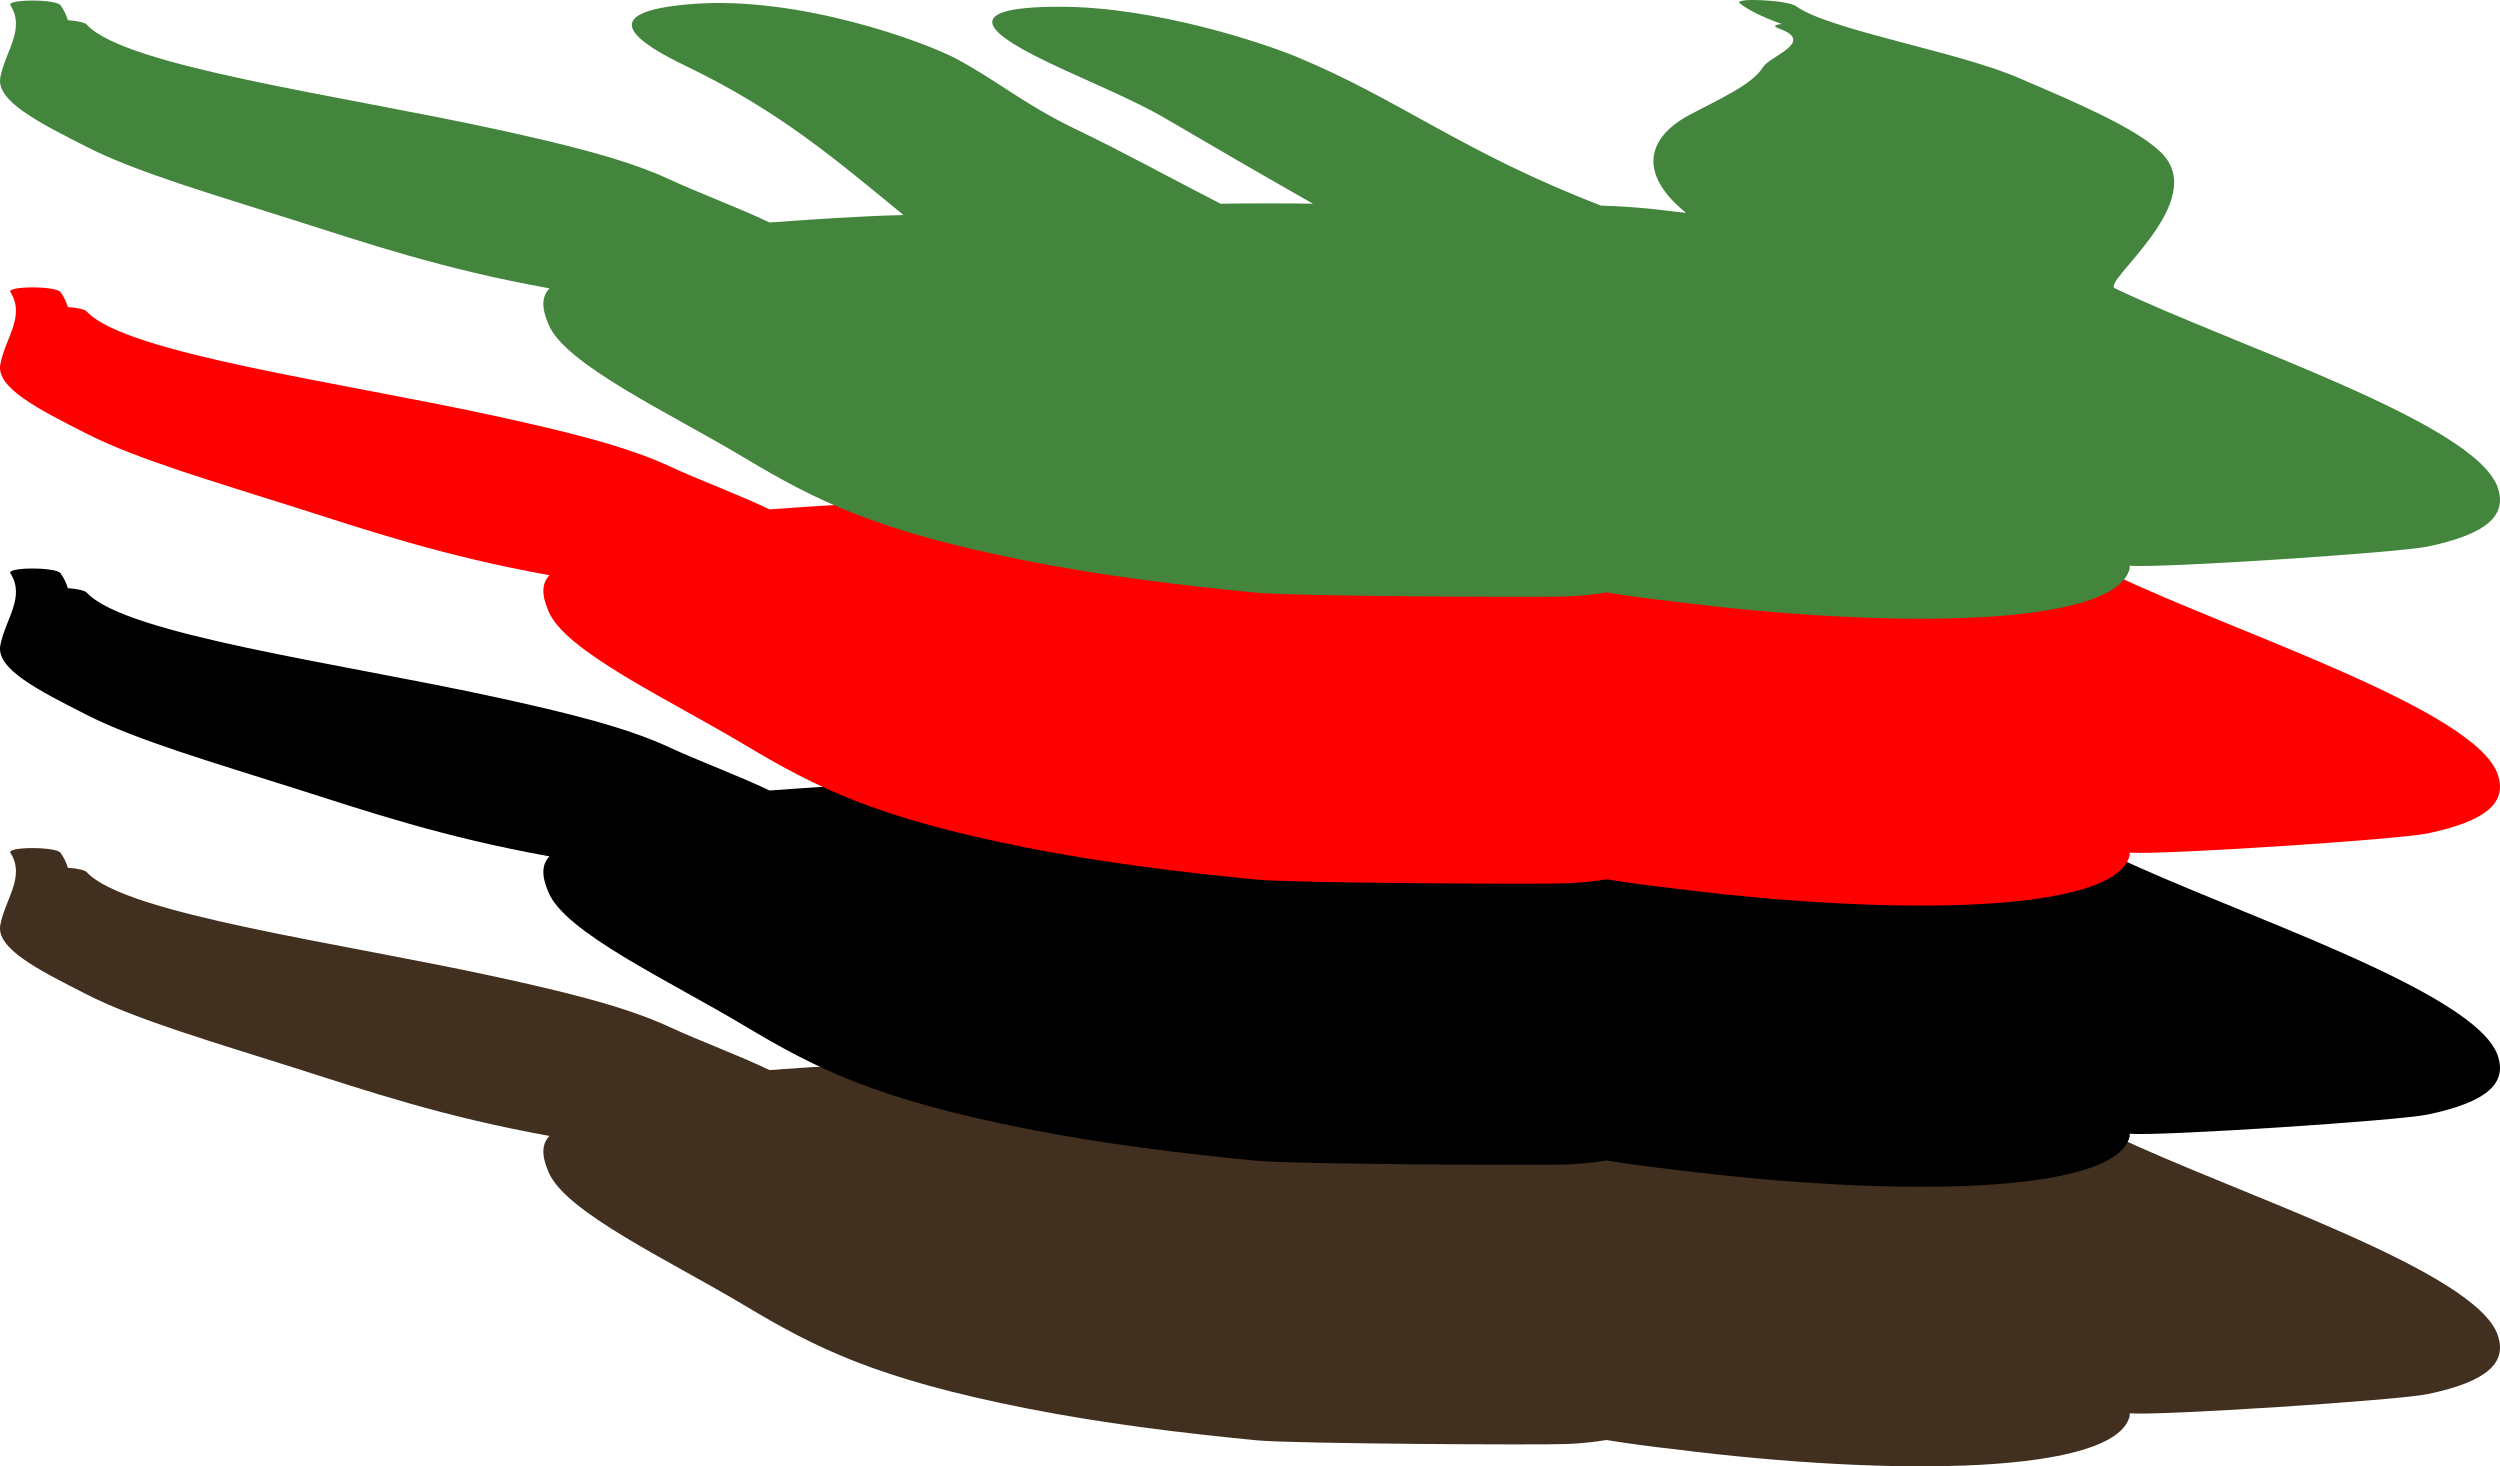 <svg version="1.1" xmlns="http://www.w3.org/2000/svg" xmlns:xlink="http://www.w3.org/1999/xlink" x="0px" y="0px"
	 width="166.617px" height="97.723px" viewBox="0 0 166.617 97.723" enable-background="new 0 0 166.617 97.723"
	 xml:space="preserve">
<g id="MongoDB">
	<path fill="#412F1F" d="M119.686,56.89c-0.558-0.406-4.249-0.576-3.725-0.174c0.628,0.481,1.539,0.922,2.789,1.371
		c-0.46,0.044-0.63,0.148-0.164,0.313c2.436,0.865-0.635,1.839-1.066,2.537c-0.726,1.175-2.788,2.08-4.876,3.184
		c-3.027,1.6-3.395,4.036-0.273,6.553c-0.48-0.044-1.616-0.194-2.097-0.244c-1.557-0.159-2.202-0.184-3.572-0.241
		c-9.209-3.547-13.371-7.037-20.209-9.882c-2.285-0.951-9.493-3.367-15.837-3.37c-7.388-0.004-4.024,2.054-1.772,3.221
		c2.629,1.362,6.288,2.751,8.859,4.263c2.784,1.637,6.487,3.786,9.766,5.644c-0.765-0.036-5.955-0.023-6.159,0.002
		c-3.136-1.606-6.571-3.496-9.587-4.937c-3.495-1.669-5.261-3.255-8.08-4.753c-1.963-1.043-10.332-4.178-17.526-3.624
		c-6.953,0.536-3.476,2.674-0.42,4.146c6.206,2.987,9.945,6.207,14.478,9.92c-3.143,0.08-6.017,0.293-8.927,0.498
		c-2.066-0.992-4.69-1.954-6.654-2.867c-2.907-1.352-6.884-2.32-11.43-3.315C22.683,62.829,8.371,60.929,5.79,58.135
		c-0.146-0.158-0.673-0.259-1.271-0.304c-0.091-0.323-0.242-0.65-0.481-0.992c-0.295-0.423-3.611-0.422-3.342,0.001
		c1.009,1.589-0.34,3.058-0.674,4.799c-0.303,1.58,2.555,3.008,5.802,4.658c3.292,1.673,8.482,3.179,13.678,4.832
		c5.043,1.604,10.014,3.298,17.122,4.577c-0.746,0.751-0.29,1.854-0.068,2.398c1.089,2.664,8.005,5.873,13.026,8.875
		c4.79,2.863,8.789,4.902,18.893,6.895c4.93,0.972,10.095,1.615,15.289,2.119c2.399,0.233,18.964,0.32,20.668,0.246
		c1.002-0.044,1.847-0.132,2.624-0.268c1.485,0.238,2.982,0.441,4.482,0.607c14.968,1.891,29.389,1.627,30.393-2.177
		c0.018-0.069-0.001-0.139,0.009-0.208c1.998,0.168,17.888-0.868,19.859-1.281c4.129-0.865,5.238-2.16,4.685-3.883
		c-1.394-4.34-17.622-9.533-25.539-13.329c-0.902-0.433,6.444-5.827,3.054-9.08c-1.73-1.659-5.819-3.379-9.512-4.962
		C130.383,59.897,121.863,58.476,119.686,56.89z"/>
</g>
<g id="Express">
	<path d="M119.686,38.258c-0.558-0.406-4.249-0.576-3.725-0.174c0.628,0.481,1.539,0.922,2.789,1.371
		c-0.46,0.044-0.63,0.148-0.164,0.313c2.436,0.865-0.635,1.839-1.066,2.537c-0.726,1.175-2.788,2.08-4.876,3.184
		c-3.027,1.6-3.395,4.036-0.273,6.553c-0.48-0.044-1.616-0.194-2.097-0.244c-1.557-0.159-2.202-0.184-3.572-0.241
		c-9.209-3.547-13.371-7.037-20.209-9.882c-2.285-0.951-9.493-3.367-15.837-3.37c-7.388-0.004-4.024,2.054-1.772,3.221
		c2.629,1.362,6.288,2.751,8.859,4.263c2.784,1.637,6.487,3.786,9.766,5.644c-0.765-0.036-5.955-0.023-6.159,0.002
		c-3.136-1.606-6.571-3.496-9.587-4.937c-3.495-1.669-5.261-3.255-8.08-4.753C61.72,40.7,53.351,37.565,46.157,38.12
		c-6.953,0.536-3.476,2.674-0.42,4.146c6.206,2.987,9.945,6.207,14.478,9.92c-3.143,0.08-6.017,0.293-8.927,0.498
		c-2.066-0.992-4.69-1.954-6.654-2.867c-2.907-1.352-6.884-2.32-11.43-3.315C22.683,44.197,8.371,42.298,5.79,39.503
		c-0.146-0.158-0.673-0.259-1.271-0.304c-0.091-0.323-0.242-0.65-0.481-0.992c-0.295-0.423-3.611-0.422-3.342,0.001
		c1.009,1.589-0.34,3.058-0.674,4.799c-0.303,1.58,2.555,3.008,5.802,4.658c3.292,1.673,8.482,3.179,13.678,4.832
		c5.043,1.604,10.014,3.298,17.122,4.577c-0.746,0.751-0.29,1.854-0.068,2.398c1.089,2.664,8.005,5.873,13.026,8.875
		c4.79,2.863,8.789,4.902,18.893,6.895c4.93,0.972,10.095,1.615,15.289,2.119c2.399,0.233,18.964,0.32,20.668,0.246
		c1.002-0.044,1.847-0.132,2.624-0.268c1.485,0.238,2.982,0.441,4.482,0.607c14.968,1.891,29.389,1.627,30.393-2.177
		c0.018-0.069-0.001-0.139,0.009-0.208c1.998,0.168,17.888-0.868,19.859-1.281c4.129-0.865,5.238-2.16,4.685-3.883
		c-1.394-4.34-17.622-9.533-25.539-13.329c-0.902-0.433,6.444-5.827,3.054-9.08c-1.73-1.659-5.819-3.379-9.512-4.962
		C130.383,41.265,121.863,39.844,119.686,38.258z"/>
</g>
<g id="Angular2">
	<path fill="#FF0000" d="M119.686,19.522c-0.558-0.406-4.249-0.576-3.725-0.174c0.628,0.481,1.539,0.922,2.789,1.371
		c-0.46,0.044-0.63,0.148-0.164,0.313c2.436,0.865-0.635,1.839-1.066,2.537c-0.726,1.175-2.788,2.08-4.876,3.184
		c-3.027,1.6-3.395,4.036-0.273,6.553c-0.48-0.044-1.616-0.194-2.097-0.244c-1.557-0.159-2.202-0.184-3.572-0.241
		c-9.209-3.547-13.371-7.037-20.209-9.882c-2.285-0.951-9.493-3.367-15.837-3.37c-7.388-0.004-4.024,2.054-1.772,3.221
		c2.629,1.362,6.288,2.751,8.859,4.263c2.784,1.637,6.487,3.786,9.766,5.644c-0.765-0.036-5.955-0.023-6.159,0.002
		c-3.136-1.606-6.571-3.496-9.587-4.937c-3.495-1.669-5.261-3.255-8.08-4.753c-1.963-1.043-10.332-4.178-17.526-3.624
		c-6.953,0.536-3.476,2.674-0.42,4.146c6.206,2.987,9.945,6.207,14.478,9.92c-3.143,0.08-6.017,0.293-8.927,0.498
		c-2.066-0.992-4.69-1.954-6.654-2.867c-2.907-1.352-6.884-2.32-11.43-3.315C22.683,25.461,8.371,23.561,5.79,20.766
		c-0.146-0.158-0.673-0.259-1.271-0.304c-0.091-0.323-0.242-0.65-0.481-0.992c-0.295-0.423-3.611-0.422-3.342,0.001
		c1.009,1.589-0.34,3.058-0.674,4.799c-0.303,1.58,2.555,3.008,5.802,4.658c3.292,1.673,8.482,3.179,13.678,4.832
		c5.043,1.604,10.014,3.298,17.122,4.577c-0.746,0.751-0.29,1.854-0.068,2.398c1.089,2.664,8.005,5.873,13.026,8.875
		c4.79,2.863,8.789,4.902,18.893,6.895c4.93,0.972,10.095,1.615,15.289,2.119c2.399,0.233,18.964,0.32,20.668,0.246
		c1.002-0.044,1.847-0.132,2.624-0.268c1.485,0.238,2.982,0.441,4.482,0.607c14.968,1.891,29.389,1.627,30.393-2.177
		c0.018-0.069-0.001-0.139,0.009-0.208c1.998,0.168,17.888-0.868,19.859-1.281c4.129-0.865,5.238-2.16,4.685-3.883
		c-1.394-4.34-17.622-9.533-25.539-13.329c-0.902-0.433,6.444-5.827,3.054-9.08c-1.73-1.659-5.819-3.379-9.512-4.962
		C130.383,22.529,121.863,21.108,119.686,19.522z"/>
</g>
<g id="NodeJS">
	<path fill="#43853D" d="M119.686,0.403c-0.558-0.406-4.249-0.576-3.725-0.174c0.628,0.481,1.539,0.922,2.789,1.371
		c-0.46,0.044-0.63,0.148-0.164,0.313c2.436,0.865-0.635,1.839-1.066,2.537c-0.726,1.175-2.788,2.08-4.876,3.184
		c-3.027,1.6-3.395,4.036-0.273,6.553c-0.48-0.044-1.616-0.194-2.097-0.244c-1.557-0.159-2.202-0.184-3.572-0.241
		c-9.209-3.547-13.371-7.037-20.209-9.882C84.208,2.869,77,0.453,70.656,0.45c-7.388-0.004-4.024,2.054-1.772,3.221
		c2.629,1.362,6.288,2.751,8.859,4.263c2.784,1.637,6.487,3.786,9.766,5.644c-0.765-0.036-5.955-0.023-6.159,0.002
		c-3.136-1.606-6.571-3.496-9.587-4.937c-3.495-1.669-5.261-3.255-8.08-4.753C61.72,2.846,53.351-0.29,46.157,0.265
		c-6.953,0.536-3.476,2.674-0.42,4.146c6.206,2.987,9.945,6.207,14.478,9.92c-3.143,0.08-6.017,0.293-8.927,0.498
		c-2.066-0.992-4.69-1.954-6.654-2.867c-2.907-1.352-6.884-2.32-11.43-3.315C22.683,6.343,8.371,4.443,5.79,1.648
		C5.644,1.49,5.117,1.39,4.52,1.344c-0.091-0.323-0.242-0.65-0.481-0.992C3.743-0.07,0.428-0.069,0.696,0.353
		c1.009,1.589-0.34,3.058-0.674,4.799C-0.281,6.732,2.577,8.16,5.824,9.81c3.292,1.673,8.482,3.179,13.678,4.832
		c5.043,1.604,10.014,3.298,17.122,4.577c-0.746,0.751-0.29,1.854-0.068,2.398c1.089,2.664,8.005,5.873,13.026,8.875
		c4.79,2.863,8.789,4.902,18.893,6.895c4.93,0.972,10.095,1.615,15.289,2.119c2.399,0.233,18.964,0.32,20.668,0.246
		c1.002-0.044,1.847-0.132,2.624-0.268c1.485,0.238,2.982,0.441,4.482,0.607c14.968,1.891,29.389,1.627,30.393-2.177
		c0.018-0.069-0.001-0.139,0.009-0.208c1.998,0.168,17.888-0.868,19.859-1.281c4.129-0.865,5.238-2.16,4.685-3.883
		c-1.394-4.34-17.622-9.533-25.539-13.329c-0.902-0.433,6.444-5.827,3.054-9.08c-1.73-1.659-5.819-3.379-9.512-4.962
		C130.383,3.411,121.863,1.989,119.686,0.403z"/>
</g>
</svg>
